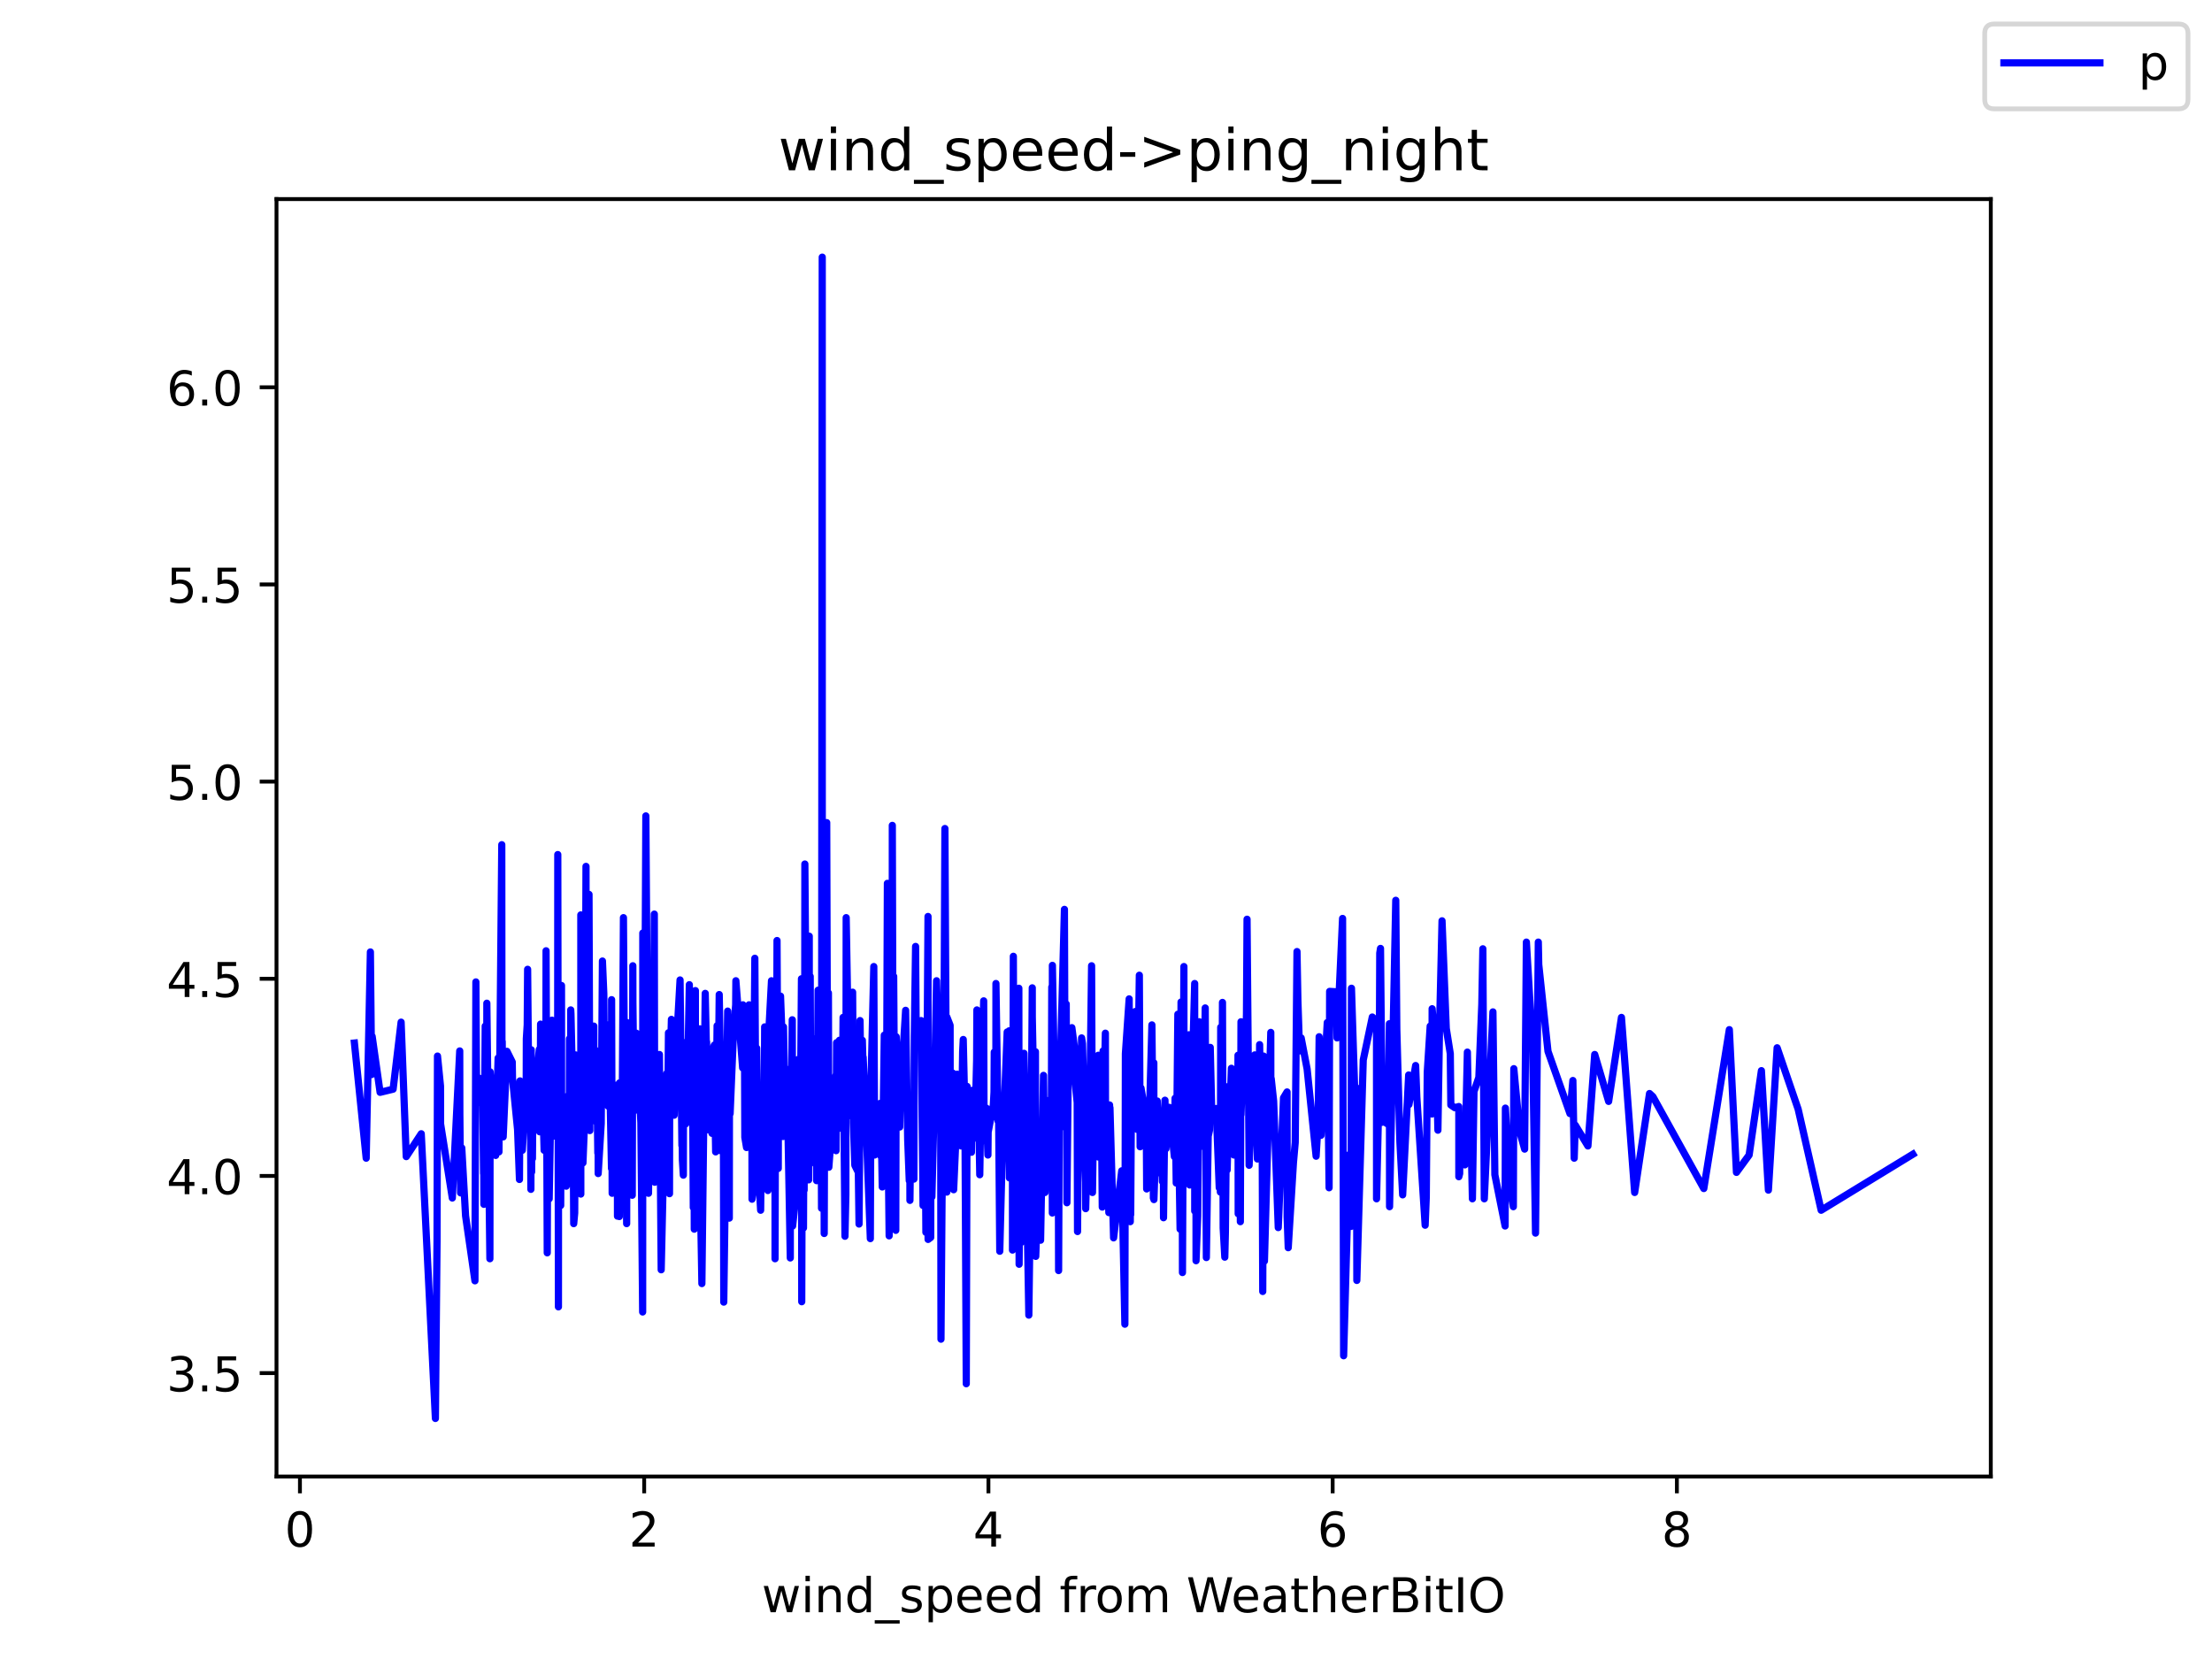 <?xml version="1.0" encoding="utf-8" standalone="no"?>
<!DOCTYPE svg PUBLIC "-//W3C//DTD SVG 1.1//EN"
  "http://www.w3.org/Graphics/SVG/1.1/DTD/svg11.dtd">
<!-- Created with matplotlib (https://matplotlib.org/) -->
<svg height="345.6pt" version="1.1" viewBox="0 0 460.8 345.6" width="460.8pt" xmlns="http://www.w3.org/2000/svg" xmlns:xlink="http://www.w3.org/1999/xlink">
 <defs>
  <style type="text/css">*{stroke-linecap:butt;stroke-linejoin:round;}</style>
 </defs>
 <g id="figure_1">
  <g id="patch_1">
   <path d="M 0 345.6 
L 460.8 345.6 
L 460.8 0 
L 0 0 
z
" style="fill:#ffffff;"/>
  </g>
  <g id="axes_1">
   <g id="patch_2">
    <path d="M 57.6 307.584 
L 414.72 307.584 
L 414.72 41.472 
L 57.6 41.472 
z
" style="fill:#ffffff;"/>
   </g>
   <g id="matplotlib.axis_1">
    <g id="xtick_1">
     <g id="line2d_1">
      <defs>
       <path d="M 0 0 
L 0 3.5 
" id="m213c4b2c5f" style="stroke:#000000;stroke-width:0.8;"/>
      </defs>
      <g>
       <use style="stroke:#000000;stroke-width:0.8;" x="62.483" xlink:href="#m213c4b2c5f" y="307.584"/>
      </g>
     </g>
     <g id="text_1">
      <!-- 0 -->
      <g transform="translate(59.302 322.182)scale(0.1 -0.1)">
       <defs>
        <path d="M 31.781 66.406 
Q 24.172 66.406 20.328 58.906 
Q 16.5 51.422 16.5 36.375 
Q 16.5 21.391 20.328 13.891 
Q 24.172 6.391 31.781 6.391 
Q 39.453 6.391 43.281 13.891 
Q 47.125 21.391 47.125 36.375 
Q 47.125 51.422 43.281 58.906 
Q 39.453 66.406 31.781 66.406 
z
M 31.781 74.219 
Q 44.047 74.219 50.516 64.516 
Q 56.984 54.828 56.984 36.375 
Q 56.984 17.969 50.516 8.266 
Q 44.047 -1.422 31.781 -1.422 
Q 19.531 -1.422 13.062 8.266 
Q 6.594 17.969 6.594 36.375 
Q 6.594 54.828 13.062 64.516 
Q 19.531 74.219 31.781 74.219 
z
" id="DejaVuSans-48"/>
       </defs>
       <use xlink:href="#DejaVuSans-48"/>
      </g>
     </g>
    </g>
    <g id="xtick_2">
     <g id="line2d_2">
      <g>
       <use style="stroke:#000000;stroke-width:0.8;" x="134.194" xlink:href="#m213c4b2c5f" y="307.584"/>
      </g>
     </g>
     <g id="text_2">
      <!-- 2 -->
      <g transform="translate(131.013 322.182)scale(0.1 -0.1)">
       <defs>
        <path d="M 19.188 8.297 
L 53.609 8.297 
L 53.609 0 
L 7.328 0 
L 7.328 8.297 
Q 12.938 14.109 22.625 23.891 
Q 32.328 33.688 34.812 36.531 
Q 39.547 41.844 41.422 45.531 
Q 43.312 49.219 43.312 52.781 
Q 43.312 58.594 39.234 62.25 
Q 35.156 65.922 28.609 65.922 
Q 23.969 65.922 18.812 64.312 
Q 13.672 62.703 7.812 59.422 
L 7.812 69.391 
Q 13.766 71.781 18.938 73 
Q 24.125 74.219 28.422 74.219 
Q 39.75 74.219 46.484 68.547 
Q 53.219 62.891 53.219 53.422 
Q 53.219 48.922 51.531 44.891 
Q 49.859 40.875 45.406 35.406 
Q 44.188 33.984 37.641 27.219 
Q 31.109 20.453 19.188 8.297 
z
" id="DejaVuSans-50"/>
       </defs>
       <use xlink:href="#DejaVuSans-50"/>
      </g>
     </g>
    </g>
    <g id="xtick_3">
     <g id="line2d_3">
      <g>
       <use style="stroke:#000000;stroke-width:0.8;" x="205.906" xlink:href="#m213c4b2c5f" y="307.584"/>
      </g>
     </g>
     <g id="text_3">
      <!-- 4 -->
      <g transform="translate(202.724 322.182)scale(0.1 -0.1)">
       <defs>
        <path d="M 37.797 64.312 
L 12.891 25.391 
L 37.797 25.391 
z
M 35.203 72.906 
L 47.609 72.906 
L 47.609 25.391 
L 58.016 25.391 
L 58.016 17.188 
L 47.609 17.188 
L 47.609 0 
L 37.797 0 
L 37.797 17.188 
L 4.891 17.188 
L 4.891 26.703 
z
" id="DejaVuSans-52"/>
       </defs>
       <use xlink:href="#DejaVuSans-52"/>
      </g>
     </g>
    </g>
    <g id="xtick_4">
     <g id="line2d_4">
      <g>
       <use style="stroke:#000000;stroke-width:0.8;" x="277.617" xlink:href="#m213c4b2c5f" y="307.584"/>
      </g>
     </g>
     <g id="text_4">
      <!-- 6 -->
      <g transform="translate(274.436 322.182)scale(0.1 -0.1)">
       <defs>
        <path d="M 33.016 40.375 
Q 26.375 40.375 22.484 35.828 
Q 18.609 31.297 18.609 23.391 
Q 18.609 15.531 22.484 10.953 
Q 26.375 6.391 33.016 6.391 
Q 39.656 6.391 43.531 10.953 
Q 47.406 15.531 47.406 23.391 
Q 47.406 31.297 43.531 35.828 
Q 39.656 40.375 33.016 40.375 
z
M 52.594 71.297 
L 52.594 62.312 
Q 48.875 64.062 45.094 64.984 
Q 41.312 65.922 37.594 65.922 
Q 27.828 65.922 22.672 59.328 
Q 17.531 52.734 16.797 39.406 
Q 19.672 43.656 24.016 45.922 
Q 28.375 48.188 33.594 48.188 
Q 44.578 48.188 50.953 41.516 
Q 57.328 34.859 57.328 23.391 
Q 57.328 12.156 50.688 5.359 
Q 44.047 -1.422 33.016 -1.422 
Q 20.359 -1.422 13.672 8.266 
Q 6.984 17.969 6.984 36.375 
Q 6.984 53.656 15.188 63.938 
Q 23.391 74.219 37.203 74.219 
Q 40.922 74.219 44.703 73.484 
Q 48.484 72.75 52.594 71.297 
z
" id="DejaVuSans-54"/>
       </defs>
       <use xlink:href="#DejaVuSans-54"/>
      </g>
     </g>
    </g>
    <g id="xtick_5">
     <g id="line2d_5">
      <g>
       <use style="stroke:#000000;stroke-width:0.8;" x="349.328" xlink:href="#m213c4b2c5f" y="307.584"/>
      </g>
     </g>
     <g id="text_5">
      <!-- 8 -->
      <g transform="translate(346.147 322.182)scale(0.1 -0.1)">
       <defs>
        <path d="M 31.781 34.625 
Q 24.75 34.625 20.719 30.859 
Q 16.703 27.094 16.703 20.516 
Q 16.703 13.922 20.719 10.156 
Q 24.75 6.391 31.781 6.391 
Q 38.812 6.391 42.859 10.172 
Q 46.922 13.969 46.922 20.516 
Q 46.922 27.094 42.891 30.859 
Q 38.875 34.625 31.781 34.625 
z
M 21.922 38.812 
Q 15.578 40.375 12.031 44.719 
Q 8.5 49.078 8.5 55.328 
Q 8.5 64.062 14.719 69.141 
Q 20.953 74.219 31.781 74.219 
Q 42.672 74.219 48.875 69.141 
Q 55.078 64.062 55.078 55.328 
Q 55.078 49.078 51.531 44.719 
Q 48 40.375 41.703 38.812 
Q 48.828 37.156 52.797 32.312 
Q 56.781 27.484 56.781 20.516 
Q 56.781 9.906 50.312 4.234 
Q 43.844 -1.422 31.781 -1.422 
Q 19.734 -1.422 13.25 4.234 
Q 6.781 9.906 6.781 20.516 
Q 6.781 27.484 10.781 32.312 
Q 14.797 37.156 21.922 38.812 
z
M 18.312 54.391 
Q 18.312 48.734 21.844 45.562 
Q 25.391 42.391 31.781 42.391 
Q 38.141 42.391 41.719 45.562 
Q 45.312 48.734 45.312 54.391 
Q 45.312 60.062 41.719 63.234 
Q 38.141 66.406 31.781 66.406 
Q 25.391 66.406 21.844 63.234 
Q 18.312 60.062 18.312 54.391 
z
" id="DejaVuSans-56"/>
       </defs>
       <use xlink:href="#DejaVuSans-56"/>
      </g>
     </g>
    </g>
    <g id="text_6">
     <!-- wind_speed from WeatherBitIO -->
     <g transform="translate(158.68 335.861)scale(0.1 -0.1)">
      <defs>
       <path d="M 4.203 54.688 
L 13.188 54.688 
L 24.422 12.016 
L 35.594 54.688 
L 46.188 54.688 
L 57.422 12.016 
L 68.609 54.688 
L 77.594 54.688 
L 63.281 0 
L 52.688 0 
L 40.922 44.828 
L 29.109 0 
L 18.5 0 
z
" id="DejaVuSans-119"/>
       <path d="M 9.422 54.688 
L 18.406 54.688 
L 18.406 0 
L 9.422 0 
z
M 9.422 75.984 
L 18.406 75.984 
L 18.406 64.594 
L 9.422 64.594 
z
" id="DejaVuSans-105"/>
       <path d="M 54.891 33.016 
L 54.891 0 
L 45.906 0 
L 45.906 32.719 
Q 45.906 40.484 42.875 44.328 
Q 39.844 48.188 33.797 48.188 
Q 26.516 48.188 22.312 43.547 
Q 18.109 38.922 18.109 30.906 
L 18.109 0 
L 9.078 0 
L 9.078 54.688 
L 18.109 54.688 
L 18.109 46.188 
Q 21.344 51.125 25.703 53.562 
Q 30.078 56 35.797 56 
Q 45.219 56 50.047 50.172 
Q 54.891 44.344 54.891 33.016 
z
" id="DejaVuSans-110"/>
       <path d="M 45.406 46.391 
L 45.406 75.984 
L 54.391 75.984 
L 54.391 0 
L 45.406 0 
L 45.406 8.203 
Q 42.578 3.328 38.25 0.953 
Q 33.938 -1.422 27.875 -1.422 
Q 17.969 -1.422 11.734 6.484 
Q 5.516 14.406 5.516 27.297 
Q 5.516 40.188 11.734 48.094 
Q 17.969 56 27.875 56 
Q 33.938 56 38.25 53.625 
Q 42.578 51.266 45.406 46.391 
z
M 14.797 27.297 
Q 14.797 17.391 18.875 11.75 
Q 22.953 6.109 30.078 6.109 
Q 37.203 6.109 41.297 11.75 
Q 45.406 17.391 45.406 27.297 
Q 45.406 37.203 41.297 42.844 
Q 37.203 48.484 30.078 48.484 
Q 22.953 48.484 18.875 42.844 
Q 14.797 37.203 14.797 27.297 
z
" id="DejaVuSans-100"/>
       <path d="M 50.984 -16.609 
L 50.984 -23.578 
L -0.984 -23.578 
L -0.984 -16.609 
z
" id="DejaVuSans-95"/>
       <path d="M 44.281 53.078 
L 44.281 44.578 
Q 40.484 46.531 36.375 47.5 
Q 32.281 48.484 27.875 48.484 
Q 21.188 48.484 17.844 46.438 
Q 14.5 44.391 14.5 40.281 
Q 14.5 37.156 16.891 35.375 
Q 19.281 33.594 26.516 31.984 
L 29.594 31.297 
Q 39.156 29.25 43.188 25.516 
Q 47.219 21.781 47.219 15.094 
Q 47.219 7.469 41.188 3.016 
Q 35.156 -1.422 24.609 -1.422 
Q 20.219 -1.422 15.453 -0.562 
Q 10.688 0.297 5.422 2 
L 5.422 11.281 
Q 10.406 8.688 15.234 7.391 
Q 20.062 6.109 24.812 6.109 
Q 31.156 6.109 34.562 8.281 
Q 37.984 10.453 37.984 14.406 
Q 37.984 18.062 35.516 20.016 
Q 33.062 21.969 24.703 23.781 
L 21.578 24.516 
Q 13.234 26.266 9.516 29.906 
Q 5.812 33.547 5.812 39.891 
Q 5.812 47.609 11.281 51.797 
Q 16.75 56 26.812 56 
Q 31.781 56 36.172 55.266 
Q 40.578 54.547 44.281 53.078 
z
" id="DejaVuSans-115"/>
       <path d="M 18.109 8.203 
L 18.109 -20.797 
L 9.078 -20.797 
L 9.078 54.688 
L 18.109 54.688 
L 18.109 46.391 
Q 20.953 51.266 25.266 53.625 
Q 29.594 56 35.594 56 
Q 45.562 56 51.781 48.094 
Q 58.016 40.188 58.016 27.297 
Q 58.016 14.406 51.781 6.484 
Q 45.562 -1.422 35.594 -1.422 
Q 29.594 -1.422 25.266 0.953 
Q 20.953 3.328 18.109 8.203 
z
M 48.688 27.297 
Q 48.688 37.203 44.609 42.844 
Q 40.531 48.484 33.406 48.484 
Q 26.266 48.484 22.188 42.844 
Q 18.109 37.203 18.109 27.297 
Q 18.109 17.391 22.188 11.75 
Q 26.266 6.109 33.406 6.109 
Q 40.531 6.109 44.609 11.75 
Q 48.688 17.391 48.688 27.297 
z
" id="DejaVuSans-112"/>
       <path d="M 56.203 29.594 
L 56.203 25.203 
L 14.891 25.203 
Q 15.484 15.922 20.484 11.062 
Q 25.484 6.203 34.422 6.203 
Q 39.594 6.203 44.453 7.469 
Q 49.312 8.734 54.109 11.281 
L 54.109 2.781 
Q 49.266 0.734 44.188 -0.344 
Q 39.109 -1.422 33.891 -1.422 
Q 20.797 -1.422 13.156 6.188 
Q 5.516 13.812 5.516 26.812 
Q 5.516 40.234 12.766 48.109 
Q 20.016 56 32.328 56 
Q 43.359 56 49.781 48.891 
Q 56.203 41.797 56.203 29.594 
z
M 47.219 32.234 
Q 47.125 39.594 43.094 43.984 
Q 39.062 48.391 32.422 48.391 
Q 24.906 48.391 20.391 44.141 
Q 15.875 39.891 15.188 32.172 
z
" id="DejaVuSans-101"/>
       <path id="DejaVuSans-32"/>
       <path d="M 37.109 75.984 
L 37.109 68.5 
L 28.516 68.5 
Q 23.688 68.5 21.797 66.547 
Q 19.922 64.594 19.922 59.516 
L 19.922 54.688 
L 34.719 54.688 
L 34.719 47.703 
L 19.922 47.703 
L 19.922 0 
L 10.891 0 
L 10.891 47.703 
L 2.297 47.703 
L 2.297 54.688 
L 10.891 54.688 
L 10.891 58.5 
Q 10.891 67.625 15.141 71.797 
Q 19.391 75.984 28.609 75.984 
z
" id="DejaVuSans-102"/>
       <path d="M 41.109 46.297 
Q 39.594 47.172 37.812 47.578 
Q 36.031 48 33.891 48 
Q 26.266 48 22.188 43.047 
Q 18.109 38.094 18.109 28.812 
L 18.109 0 
L 9.078 0 
L 9.078 54.688 
L 18.109 54.688 
L 18.109 46.188 
Q 20.953 51.172 25.484 53.578 
Q 30.031 56 36.531 56 
Q 37.453 56 38.578 55.875 
Q 39.703 55.766 41.062 55.516 
z
" id="DejaVuSans-114"/>
       <path d="M 30.609 48.391 
Q 23.391 48.391 19.188 42.75 
Q 14.984 37.109 14.984 27.297 
Q 14.984 17.484 19.156 11.844 
Q 23.344 6.203 30.609 6.203 
Q 37.797 6.203 41.984 11.859 
Q 46.188 17.531 46.188 27.297 
Q 46.188 37.016 41.984 42.703 
Q 37.797 48.391 30.609 48.391 
z
M 30.609 56 
Q 42.328 56 49.016 48.375 
Q 55.719 40.766 55.719 27.297 
Q 55.719 13.875 49.016 6.219 
Q 42.328 -1.422 30.609 -1.422 
Q 18.844 -1.422 12.172 6.219 
Q 5.516 13.875 5.516 27.297 
Q 5.516 40.766 12.172 48.375 
Q 18.844 56 30.609 56 
z
" id="DejaVuSans-111"/>
       <path d="M 52 44.188 
Q 55.375 50.25 60.062 53.125 
Q 64.75 56 71.094 56 
Q 79.641 56 84.281 50.016 
Q 88.922 44.047 88.922 33.016 
L 88.922 0 
L 79.891 0 
L 79.891 32.719 
Q 79.891 40.578 77.094 44.375 
Q 74.312 48.188 68.609 48.188 
Q 61.625 48.188 57.562 43.547 
Q 53.516 38.922 53.516 30.906 
L 53.516 0 
L 44.484 0 
L 44.484 32.719 
Q 44.484 40.625 41.703 44.406 
Q 38.922 48.188 33.109 48.188 
Q 26.219 48.188 22.156 43.531 
Q 18.109 38.875 18.109 30.906 
L 18.109 0 
L 9.078 0 
L 9.078 54.688 
L 18.109 54.688 
L 18.109 46.188 
Q 21.188 51.219 25.484 53.609 
Q 29.781 56 35.688 56 
Q 41.656 56 45.828 52.969 
Q 50 49.953 52 44.188 
z
" id="DejaVuSans-109"/>
       <path d="M 3.328 72.906 
L 13.281 72.906 
L 28.609 11.281 
L 43.891 72.906 
L 54.984 72.906 
L 70.312 11.281 
L 85.594 72.906 
L 95.609 72.906 
L 77.297 0 
L 64.891 0 
L 49.516 63.281 
L 33.984 0 
L 21.578 0 
z
" id="DejaVuSans-87"/>
       <path d="M 34.281 27.484 
Q 23.391 27.484 19.188 25 
Q 14.984 22.516 14.984 16.5 
Q 14.984 11.719 18.141 8.906 
Q 21.297 6.109 26.703 6.109 
Q 34.188 6.109 38.703 11.406 
Q 43.219 16.703 43.219 25.484 
L 43.219 27.484 
z
M 52.203 31.203 
L 52.203 0 
L 43.219 0 
L 43.219 8.297 
Q 40.141 3.328 35.547 0.953 
Q 30.953 -1.422 24.312 -1.422 
Q 15.922 -1.422 10.953 3.297 
Q 6 8.016 6 15.922 
Q 6 25.141 12.172 29.828 
Q 18.359 34.516 30.609 34.516 
L 43.219 34.516 
L 43.219 35.406 
Q 43.219 41.609 39.141 45 
Q 35.062 48.391 27.688 48.391 
Q 23 48.391 18.547 47.266 
Q 14.109 46.141 10.016 43.891 
L 10.016 52.203 
Q 14.938 54.109 19.578 55.047 
Q 24.219 56 28.609 56 
Q 40.484 56 46.344 49.844 
Q 52.203 43.703 52.203 31.203 
z
" id="DejaVuSans-97"/>
       <path d="M 18.312 70.219 
L 18.312 54.688 
L 36.812 54.688 
L 36.812 47.703 
L 18.312 47.703 
L 18.312 18.016 
Q 18.312 11.328 20.141 9.422 
Q 21.969 7.516 27.594 7.516 
L 36.812 7.516 
L 36.812 0 
L 27.594 0 
Q 17.188 0 13.234 3.875 
Q 9.281 7.766 9.281 18.016 
L 9.281 47.703 
L 2.688 47.703 
L 2.688 54.688 
L 9.281 54.688 
L 9.281 70.219 
z
" id="DejaVuSans-116"/>
       <path d="M 54.891 33.016 
L 54.891 0 
L 45.906 0 
L 45.906 32.719 
Q 45.906 40.484 42.875 44.328 
Q 39.844 48.188 33.797 48.188 
Q 26.516 48.188 22.312 43.547 
Q 18.109 38.922 18.109 30.906 
L 18.109 0 
L 9.078 0 
L 9.078 75.984 
L 18.109 75.984 
L 18.109 46.188 
Q 21.344 51.125 25.703 53.562 
Q 30.078 56 35.797 56 
Q 45.219 56 50.047 50.172 
Q 54.891 44.344 54.891 33.016 
z
" id="DejaVuSans-104"/>
       <path d="M 19.672 34.812 
L 19.672 8.109 
L 35.5 8.109 
Q 43.453 8.109 47.281 11.406 
Q 51.125 14.703 51.125 21.484 
Q 51.125 28.328 47.281 31.562 
Q 43.453 34.812 35.5 34.812 
z
M 19.672 64.797 
L 19.672 42.828 
L 34.281 42.828 
Q 41.5 42.828 45.031 45.531 
Q 48.578 48.25 48.578 53.812 
Q 48.578 59.328 45.031 62.062 
Q 41.5 64.797 34.281 64.797 
z
M 9.812 72.906 
L 35.016 72.906 
Q 46.297 72.906 52.391 68.219 
Q 58.5 63.531 58.5 54.891 
Q 58.5 48.188 55.375 44.234 
Q 52.25 40.281 46.188 39.312 
Q 53.469 37.75 57.5 32.781 
Q 61.531 27.828 61.531 20.406 
Q 61.531 10.641 54.891 5.312 
Q 48.25 0 35.984 0 
L 9.812 0 
z
" id="DejaVuSans-66"/>
       <path d="M 9.812 72.906 
L 19.672 72.906 
L 19.672 0 
L 9.812 0 
z
" id="DejaVuSans-73"/>
       <path d="M 39.406 66.219 
Q 28.656 66.219 22.328 58.203 
Q 16.016 50.203 16.016 36.375 
Q 16.016 22.609 22.328 14.594 
Q 28.656 6.594 39.406 6.594 
Q 50.141 6.594 56.422 14.594 
Q 62.703 22.609 62.703 36.375 
Q 62.703 50.203 56.422 58.203 
Q 50.141 66.219 39.406 66.219 
z
M 39.406 74.219 
Q 54.734 74.219 63.906 63.938 
Q 73.094 53.656 73.094 36.375 
Q 73.094 19.141 63.906 8.859 
Q 54.734 -1.422 39.406 -1.422 
Q 24.031 -1.422 14.812 8.828 
Q 5.609 19.094 5.609 36.375 
Q 5.609 53.656 14.812 63.938 
Q 24.031 74.219 39.406 74.219 
z
" id="DejaVuSans-79"/>
      </defs>
      <use xlink:href="#DejaVuSans-119"/>
      <use x="81.787" xlink:href="#DejaVuSans-105"/>
      <use x="109.57" xlink:href="#DejaVuSans-110"/>
      <use x="172.949" xlink:href="#DejaVuSans-100"/>
      <use x="236.426" xlink:href="#DejaVuSans-95"/>
      <use x="286.426" xlink:href="#DejaVuSans-115"/>
      <use x="338.525" xlink:href="#DejaVuSans-112"/>
      <use x="402.002" xlink:href="#DejaVuSans-101"/>
      <use x="463.525" xlink:href="#DejaVuSans-101"/>
      <use x="525.049" xlink:href="#DejaVuSans-100"/>
      <use x="588.525" xlink:href="#DejaVuSans-32"/>
      <use x="620.312" xlink:href="#DejaVuSans-102"/>
      <use x="655.518" xlink:href="#DejaVuSans-114"/>
      <use x="694.381" xlink:href="#DejaVuSans-111"/>
      <use x="755.562" xlink:href="#DejaVuSans-109"/>
      <use x="852.975" xlink:href="#DejaVuSans-32"/>
      <use x="884.762" xlink:href="#DejaVuSans-87"/>
      <use x="977.764" xlink:href="#DejaVuSans-101"/>
      <use x="1039.287" xlink:href="#DejaVuSans-97"/>
      <use x="1100.566" xlink:href="#DejaVuSans-116"/>
      <use x="1139.775" xlink:href="#DejaVuSans-104"/>
      <use x="1203.154" xlink:href="#DejaVuSans-101"/>
      <use x="1264.678" xlink:href="#DejaVuSans-114"/>
      <use x="1305.791" xlink:href="#DejaVuSans-66"/>
      <use x="1374.395" xlink:href="#DejaVuSans-105"/>
      <use x="1402.178" xlink:href="#DejaVuSans-116"/>
      <use x="1441.387" xlink:href="#DejaVuSans-73"/>
      <use x="1470.879" xlink:href="#DejaVuSans-79"/>
     </g>
    </g>
   </g>
   <g id="matplotlib.axis_2">
    <g id="ytick_1">
     <g id="line2d_6">
      <defs>
       <path d="M 0 0 
L -3.5 0 
" id="m3e68f632a9" style="stroke:#000000;stroke-width:0.8;"/>
      </defs>
      <g>
       <use style="stroke:#000000;stroke-width:0.8;" x="57.6" xlink:href="#m3e68f632a9" y="286.041"/>
      </g>
     </g>
     <g id="text_7">
      <!-- 3.5 -->
      <g transform="translate(34.697 289.84)scale(0.1 -0.1)">
       <defs>
        <path d="M 40.578 39.312 
Q 47.656 37.797 51.625 33 
Q 55.609 28.219 55.609 21.188 
Q 55.609 10.406 48.188 4.484 
Q 40.766 -1.422 27.094 -1.422 
Q 22.516 -1.422 17.656 -0.516 
Q 12.797 0.391 7.625 2.203 
L 7.625 11.719 
Q 11.719 9.328 16.594 8.109 
Q 21.484 6.891 26.812 6.891 
Q 36.078 6.891 40.938 10.547 
Q 45.797 14.203 45.797 21.188 
Q 45.797 27.641 41.281 31.266 
Q 36.766 34.906 28.719 34.906 
L 20.219 34.906 
L 20.219 43.016 
L 29.109 43.016 
Q 36.375 43.016 40.234 45.922 
Q 44.094 48.828 44.094 54.297 
Q 44.094 59.906 40.109 62.906 
Q 36.141 65.922 28.719 65.922 
Q 24.656 65.922 20.016 65.031 
Q 15.375 64.156 9.812 62.312 
L 9.812 71.094 
Q 15.438 72.656 20.344 73.438 
Q 25.25 74.219 29.594 74.219 
Q 40.828 74.219 47.359 69.109 
Q 53.906 64.016 53.906 55.328 
Q 53.906 49.266 50.438 45.094 
Q 46.969 40.922 40.578 39.312 
z
" id="DejaVuSans-51"/>
        <path d="M 10.688 12.406 
L 21 12.406 
L 21 0 
L 10.688 0 
z
" id="DejaVuSans-46"/>
        <path d="M 10.797 72.906 
L 49.516 72.906 
L 49.516 64.594 
L 19.828 64.594 
L 19.828 46.734 
Q 21.969 47.469 24.109 47.828 
Q 26.266 48.188 28.422 48.188 
Q 40.625 48.188 47.75 41.5 
Q 54.891 34.812 54.891 23.391 
Q 54.891 11.625 47.562 5.094 
Q 40.234 -1.422 26.906 -1.422 
Q 22.312 -1.422 17.547 -0.641 
Q 12.797 0.141 7.719 1.703 
L 7.719 11.625 
Q 12.109 9.234 16.797 8.062 
Q 21.484 6.891 26.703 6.891 
Q 35.156 6.891 40.078 11.328 
Q 45.016 15.766 45.016 23.391 
Q 45.016 31 40.078 35.438 
Q 35.156 39.891 26.703 39.891 
Q 22.75 39.891 18.812 39.016 
Q 14.891 38.141 10.797 36.281 
z
" id="DejaVuSans-53"/>
       </defs>
       <use xlink:href="#DejaVuSans-51"/>
       <use x="63.623" xlink:href="#DejaVuSans-46"/>
       <use x="95.41" xlink:href="#DejaVuSans-53"/>
      </g>
     </g>
    </g>
    <g id="ytick_2">
     <g id="line2d_7">
      <g>
       <use style="stroke:#000000;stroke-width:0.8;" x="57.6" xlink:href="#m3e68f632a9" y="244.968"/>
      </g>
     </g>
     <g id="text_8">
      <!-- 4.0 -->
      <g transform="translate(34.697 248.767)scale(0.1 -0.1)">
       <use xlink:href="#DejaVuSans-52"/>
       <use x="63.623" xlink:href="#DejaVuSans-46"/>
       <use x="95.41" xlink:href="#DejaVuSans-48"/>
      </g>
     </g>
    </g>
    <g id="ytick_3">
     <g id="line2d_8">
      <g>
       <use style="stroke:#000000;stroke-width:0.8;" x="57.6" xlink:href="#m3e68f632a9" y="203.895"/>
      </g>
     </g>
     <g id="text_9">
      <!-- 4.5 -->
      <g transform="translate(34.697 207.694)scale(0.1 -0.1)">
       <use xlink:href="#DejaVuSans-52"/>
       <use x="63.623" xlink:href="#DejaVuSans-46"/>
       <use x="95.41" xlink:href="#DejaVuSans-53"/>
      </g>
     </g>
    </g>
    <g id="ytick_4">
     <g id="line2d_9">
      <g>
       <use style="stroke:#000000;stroke-width:0.8;" x="57.6" xlink:href="#m3e68f632a9" y="162.822"/>
      </g>
     </g>
     <g id="text_10">
      <!-- 5.0 -->
      <g transform="translate(34.697 166.621)scale(0.1 -0.1)">
       <use xlink:href="#DejaVuSans-53"/>
       <use x="63.623" xlink:href="#DejaVuSans-46"/>
       <use x="95.41" xlink:href="#DejaVuSans-48"/>
      </g>
     </g>
    </g>
    <g id="ytick_5">
     <g id="line2d_10">
      <g>
       <use style="stroke:#000000;stroke-width:0.8;" x="57.6" xlink:href="#m3e68f632a9" y="121.749"/>
      </g>
     </g>
     <g id="text_11">
      <!-- 5.5 -->
      <g transform="translate(34.697 125.548)scale(0.1 -0.1)">
       <use xlink:href="#DejaVuSans-53"/>
       <use x="63.623" xlink:href="#DejaVuSans-46"/>
       <use x="95.41" xlink:href="#DejaVuSans-53"/>
      </g>
     </g>
    </g>
    <g id="ytick_6">
     <g id="line2d_11">
      <g>
       <use style="stroke:#000000;stroke-width:0.8;" x="57.6" xlink:href="#m3e68f632a9" y="80.676"/>
      </g>
     </g>
     <g id="text_12">
      <!-- 6.0 -->
      <g transform="translate(34.697 84.475)scale(0.1 -0.1)">
       <use xlink:href="#DejaVuSans-54"/>
       <use x="63.623" xlink:href="#DejaVuSans-46"/>
       <use x="95.41" xlink:href="#DejaVuSans-48"/>
      </g>
     </g>
    </g>
   </g>
   <g id="line2d_12">
    <path clip-path="url(#p7693951a00)" d="M 73.833 217.285 
L 76.284 241.272 
L 77.159 198.309 
L 77.413 223.857 
L 77.527 215.889 
L 79.182 227.553 
L 81.893 226.896 
L 83.558 212.931 
L 84.628 240.943 
L 87.755 236.179 
L 90.702 295.488 
L 91.043 258.44 
L 91.138 219.996 
L 91.764 226.239 
L 91.781 234.125 
L 94.226 249.568 
L 95.77 218.928 
L 95.794 232.071 
L 95.952 248.5 
L 96.198 239.136 
L 96.985 253.265 
L 98.938 266.819 
L 99.135 204.552 
L 99.293 229.525 
L 99.373 224.596 
L 99.573 229.689 
L 99.807 227.06 
L 99.822 224.596 
L 100.51 225.746 
L 100.743 244.475 
L 100.746 232.482 
L 100.804 250.883 
L 101.078 213.753 
L 101.382 238.725 
L 101.418 208.988 
L 102.053 262.219 
L 102.105 223.282 
L 102.775 231.825 
L 103.151 230.511 
L 103.262 240.697 
L 103.413 232.318 
L 103.768 220.407 
L 103.941 239.957 
L 104.53 175.966 
L 104.568 227.143 
L 104.619 216.956 
L 104.822 236.836 
L 105.605 219.01 
L 106.708 221.228 
L 106.761 224.678 
L 107.818 235.275 
L 108.212 245.708 
L 108.331 225.171 
L 108.809 239.629 
L 109.621 225.746 
L 109.647 216.381 
L 109.829 213.506 
L 109.914 201.924 
L 110.2 233.632 
L 110.46 222.049 
L 110.595 247.761 
L 110.661 218.681 
L 110.747 244.147 
L 110.85 227.225 
L 110.914 241.354 
L 111.022 228.046 
L 111.439 227.635 
L 112.351 218.599 
L 112.417 235.768 
L 112.437 218.764 
L 112.522 233.796 
L 112.614 213.342 
L 113.352 239.629 
L 113.454 226.65 
L 113.71 231.578 
L 113.754 198.063 
L 114.002 260.987 
L 114.118 227.882 
L 114.283 215.231 
L 114.405 249.733 
L 114.944 218.517 
L 114.986 212.521 
L 115.232 218.517 
L 115.39 236.671 
L 115.392 225.746 
L 115.935 230.757 
L 116.174 222.789 
L 116.198 178.019 
L 116.332 272.241 
L 116.351 234.536 
L 116.569 230.757 
L 116.801 251.129 
L 116.97 205.292 
L 116.994 245.05 
L 117.922 233.878 
L 117.951 247.104 
L 118.185 228.375 
L 118.565 245.379 
L 118.636 216.381 
L 118.656 228.128 
L 118.683 246.529 
L 118.726 229.525 
L 118.892 239.3 
L 118.896 210.385 
L 118.943 211.206 
L 119.374 230.428 
L 119.516 254.908 
L 119.721 252.69 
L 119.871 219.749 
L 120.977 239.629 
L 120.994 248.747 
L 120.995 190.588 
L 121.438 242.257 
L 121.886 230.921 
L 122.075 180.484 
L 122.118 211.946 
L 122.517 226.403 
L 122.702 186.316 
L 122.874 235.521 
L 122.881 214.163 
L 123.492 228.868 
L 123.669 220.735 
L 123.701 213.753 
L 123.73 229.443 
L 123.952 218.681 
L 124.219 233.714 
L 124.357 225.828 
L 124.539 240.204 
L 124.579 220.653 
L 124.612 244.475 
L 125.244 234.043 
L 125.498 200.199 
L 125.786 207.017 
L 125.95 226.978 
L 126.602 213.506 
L 126.682 230.428 
L 126.911 213.671 
L 126.961 221.557 
L 127.383 243.407 
L 127.407 208.249 
L 127.526 248.583 
L 128.265 237.246 
L 128.421 226.075 
L 128.436 227.553 
L 128.614 232.975 
L 128.633 253.347 
L 128.668 236.671 
L 129.013 253.429 
L 129.062 225.582 
L 129.575 238.643 
L 129.874 191.163 
L 130.211 243.572 
L 130.426 244.557 
L 130.545 254.908 
L 130.623 213.013 
L 130.718 225.171 
L 130.738 220.817 
L 130.756 214.492 
L 131.023 226.732 
L 131.157 247.186 
L 131.709 248.993 
L 131.829 201.184 
L 131.847 208.906 
L 132.072 228.375 
L 132.432 231.25 
L 132.557 215.231 
L 133.507 233.878 
L 133.876 273.309 
L 133.907 194.366 
L 134.187 244.804 
L 134.542 169.969 
L 135.094 248.583 
L 135.182 241.436 
L 136.06 237 
L 136.303 190.423 
L 136.395 246.283 
L 136.418 219.585 
L 136.785 244.475 
L 137.253 234.864 
L 137.369 219.667 
L 137.739 264.519 
L 138.616 225.335 
L 138.903 223.61 
L 139.059 236.096 
L 139.255 215.149 
L 139.273 215.478 
L 139.468 248.665 
L 139.506 226.65 
L 139.867 212.356 
L 139.899 223.282 
L 140.437 232.318 
L 140.77 220.078 
L 141.667 204.142 
L 142.055 238.643 
L 142.064 228.457 
L 142.153 241.6 
L 142.354 244.804 
L 142.384 223.2 
L 142.851 234.125 
L 142.948 217.121 
L 143.031 229.114 
L 143.364 221.31 
L 143.391 216.628 
L 143.6 205.127 
L 144.117 230.921 
L 144.221 218.764 
L 144.237 230.018 
L 144.256 223.939 
L 144.426 251.54 
L 144.56 229.607 
L 144.631 256.058 
L 144.645 221.967 
L 144.773 239.793 
L 144.788 231.332 
L 144.86 206.36 
L 144.87 238.972 
L 145.284 246.447 
L 145.451 214.821 
L 145.477 238.068 
L 145.797 214.328 
L 145.84 245.625 
L 146.215 267.394 
L 146.913 206.935 
L 147.149 217.942 
L 147.164 230.018 
L 147.194 217.039 
L 147.565 235.357 
L 147.857 232.728 
L 148.05 225.5 
L 148.32 236.096 
L 148.583 224.35 
L 148.701 217.942 
L 148.822 217.696 
L 148.865 226.321 
L 149.084 239.957 
L 149.384 213.671 
L 149.529 215.478 
L 149.602 236.918 
L 149.609 227.8 
L 149.826 207.181 
L 150.049 219.749 
L 150.106 239.711 
L 150.284 227.389 
L 150.402 236.589 
L 150.694 229.114 
L 150.774 271.255 
L 151.589 210.631 
L 151.611 244.147 
L 151.736 214.821 
L 151.737 237.575 
L 151.779 235.357 
L 151.926 253.758 
L 151.958 227.143 
L 152.097 231.989 
L 152.801 214.985 
L 153.256 209.317 
L 153.297 204.306 
L 154.705 222.46 
L 154.752 209.317 
L 154.885 221.392 
L 155.085 214.738 
L 155.161 236.918 
L 155.519 239.054 
L 156.047 209.317 
L 156.105 211.453 
L 156.135 232.071 
L 156.576 237.082 
L 156.635 231.578 
L 156.662 249.815 
L 156.824 248.583 
L 157.247 199.624 
L 157.39 224.103 
L 157.634 218.353 
L 158.002 243.9 
L 158.453 252.115 
L 158.73 228.621 
L 158.875 233.468 
L 159.105 232.482 
L 159.151 242.668 
L 159.293 213.917 
L 159.961 248.008 
L 160.126 215.478 
L 160.715 204.306 
L 161.45 230.264 
L 161.457 262.219 
L 161.542 229.935 
L 161.711 215.889 
L 161.774 228.621 
L 161.869 195.927 
L 162.126 243.407 
L 162.225 209.563 
L 162.256 225.746 
L 162.602 207.51 
L 163.089 220.653 
L 163.12 236.754 
L 163.216 213.917 
L 163.616 235.85 
L 163.623 232.564 
L 163.796 222.707 
L 164.086 231.907 
L 164.632 262.055 
L 164.638 226.896 
L 164.825 232.236 
L 165.045 212.438 
L 165.117 255.401 
L 165.701 249.897 
L 165.885 249.486 
L 166.03 240.45 
L 166.177 220.735 
L 166.352 221.392 
L 166.423 233.139 
L 166.535 225.335 
L 166.671 240.122 
L 166.959 203.895 
L 167.017 271.173 
L 167.162 222.542 
L 167.379 255.811 
L 167.488 231.003 
L 167.519 247.925 
L 167.577 220.324 
L 167.627 224.432 
L 167.627 236.179 
L 167.667 179.991 
L 168.078 231.825 
L 168.091 206.442 
L 168.429 229.607 
L 168.458 245.79 
L 168.549 226.403 
L 168.581 195.023 
L 168.598 234.289 
L 168.676 227.06 
L 168.779 203.402 
L 168.935 240.286 
L 169.086 237.739 
L 169.596 235.85 
L 169.656 238.068 
L 169.798 216.381 
L 169.838 242.422 
L 169.92 233.961 
L 170.063 231.907 
L 170.122 245.954 
L 170.339 218.517 
L 170.422 206.277 
L 170.57 231.414 
L 171.061 231.414 
L 171.14 251.704 
L 171.289 53.568 
L 171.297 234.043 
L 171.463 234.207 
L 171.612 229.771 
L 171.653 224.267 
L 171.697 256.962 
L 171.837 213.424 
L 171.967 241.025 
L 172.169 237.986 
L 172.22 171.365 
L 172.393 229.443 
L 172.453 220.571 
L 172.573 206.852 
L 172.662 243.161 
L 174.12 224.021 
L 174.167 239.711 
L 174.276 217.203 
L 174.295 222.296 
L 174.65 235.111 
L 174.867 216.71 
L 175.113 231.989 
L 175.428 234.125 
L 175.629 211.946 
L 176.023 257.537 
L 176.209 248.911 
L 176.276 191.163 
L 176.982 232.4 
L 177.616 206.688 
L 177.779 233.878 
L 178.073 242.75 
L 178.809 244.229 
L 178.954 254.99 
L 179.114 234.207 
L 179.162 212.603 
L 179.504 237.904 
L 179.64 216.71 
L 179.788 222.132 
L 179.811 220.242 
L 180.409 233.961 
L 181.307 258.029 
L 181.423 226.485 
L 182.028 201.349 
L 182.204 240.614 
L 182.489 235.193 
L 183.356 229.853 
L 183.462 240.779 
L 183.647 239.054 
L 183.791 247.268 
L 184.212 215.642 
L 184.32 233.55 
L 184.628 234.125 
L 184.658 236.836 
L 184.859 184.016 
L 184.882 225.91 
L 185.225 257.454 
L 185.334 215.642 
L 185.748 223.61 
L 185.864 239.464 
L 185.885 171.94 
L 186.082 247.186 
L 186.171 203.402 
L 186.409 240.45 
L 186.505 219.174 
L 186.607 256.304 
L 186.696 215.971 
L 187.426 234.782 
L 187.555 228.21 
L 188.659 210.467 
L 189.09 237.411 
L 189.415 245.954 
L 189.528 232.646 
L 189.556 250.061 
L 189.678 239.136 
L 190.382 245.625 
L 190.467 215.724 
L 190.734 197.159 
L 190.851 214.246 
L 191.897 212.603 
L 192.287 251.129 
L 192.39 222.049 
L 192.53 231.414 
L 192.693 228.046 
L 192.881 256.715 
L 193.323 190.916 
L 193.338 258.194 
L 193.884 257.783 
L 193.95 224.103 
L 194.03 225.007 
L 194.129 249.322 
L 194.562 232.153 
L 195.103 204.306 
L 195.968 233.057 
L 196.024 278.977 
L 196.243 249.815 
L 196.557 237.082 
L 196.842 172.598 
L 197.243 248.336 
L 197.25 211.863 
L 197.926 213.588 
L 197.94 230.182 
L 198.448 223.528 
L 198.663 247.843 
L 199.276 233.878 
L 199.386 223.775 
L 200.245 238.725 
L 200.539 219.01 
L 200.662 216.546 
L 201.013 232.153 
L 201.291 288.259 
L 201.462 226.321 
L 201.793 231.907 
L 202.064 229.689 
L 202.369 240.039 
L 202.463 227.143 
L 203.048 237.082 
L 203.452 220.817 
L 203.506 210.385 
L 204.103 244.722 
L 204.199 238.561 
L 204.647 232.564 
L 204.671 218.928 
L 204.919 208.495 
L 204.988 233.796 
L 205.427 235.521 
L 205.47 230.839 
L 205.804 240.614 
L 205.849 235.85 
L 206.931 230.182 
L 207.074 227.471 
L 207.122 219.174 
L 207.454 232.728 
L 207.474 204.881 
L 207.911 233.55 
L 208.01 229.607 
L 208.271 260.658 
L 208.691 243.982 
L 209.812 214.985 
L 210.127 236.096 
L 210.228 214.738 
L 210.279 245.379 
L 210.426 235.193 
L 210.903 225.171 
L 210.922 260.412 
L 211.1 199.213 
L 211.155 216.546 
L 211.386 243.161 
L 212.243 205.867 
L 212.3 263.369 
L 212.412 250.308 
L 212.695 258.851 
L 212.998 240.45 
L 213.097 221.639 
L 213.316 219.421 
L 213.724 239.218 
L 214.324 273.966 
L 214.806 237.411 
L 215.041 205.785 
L 215.046 211.781 
L 215.576 239.875 
L 215.701 219.092 
L 215.765 261.726 
L 216.539 239.218 
L 216.775 258.358 
L 217.384 224.021 
L 217.693 248.418 
L 218.26 229.278 
L 218.978 246.611 
L 219.102 205.62 
L 219.222 252.69 
L 219.234 201.102 
L 219.633 223.692 
L 219.642 241.6 
L 220.109 222.871 
L 220.136 238.807 
L 220.295 238.643 
L 220.443 231.414 
L 220.527 264.683 
L 220.666 230.182 
L 221.74 189.438 
L 221.885 234.864 
L 222.115 209.153 
L 222.258 250.554 
L 222.513 225.089 
L 222.821 224.925 
L 223.065 220.653 
L 223.29 214.081 
L 223.798 217.942 
L 223.804 223.857 
L 224.4 229.689 
L 224.47 256.551 
L 224.552 246.283 
L 225.104 231.743 
L 225.32 216.217 
L 225.503 217.449 
L 225.956 234.618 
L 226.095 227.389 
L 226.171 251.786 
L 226.851 223.857 
L 226.865 242.257 
L 227.399 201.184 
L 227.581 248.418 
L 227.659 242.997 
L 227.778 233.55 
L 228.715 232.811 
L 228.795 219.832 
L 228.804 241.025 
L 229.241 222.871 
L 229.424 229.114 
L 229.622 251.458 
L 229.789 218.928 
L 230.153 220.653 
L 230.269 215.231 
L 230.307 242.915 
L 230.338 229.607 
L 230.992 252.608 
L 231.145 230.182 
L 231.21 244.393 
L 231.224 230.757 
L 231.982 257.865 
L 233.675 243.9 
L 234.332 275.855 
L 234.44 219.503 
L 235.224 208.085 
L 235.459 254.497 
L 235.515 231.825 
L 235.544 253.019 
L 235.794 213.671 
L 235.869 225.582 
L 236.34 220.16 
L 236.387 220.242 
L 236.508 210.713 
L 236.884 235.275 
L 237.345 203.156 
L 237.508 238.889 
L 237.688 226.65 
L 238.407 230.839 
L 238.415 231.989 
L 238.768 229.607 
L 238.873 247.679 
L 239.369 237.739 
L 239.417 233.632 
L 239.961 213.506 
L 240.226 238.643 
L 240.268 249.568 
L 240.364 221.392 
L 240.367 224.267 
L 240.385 249.897 
L 241.07 229.36 
L 241.548 236.589 
L 241.64 234.864 
L 241.69 244.393 
L 241.988 234.946 
L 242.003 240.45 
L 242.142 246.118 
L 242.316 231.989 
L 242.382 253.676 
L 242.686 229.196 
L 242.888 239.3 
L 243.572 230.675 
L 244.64 240.943 
L 244.79 228.785 
L 245.03 246.447 
L 245.368 211.288 
L 245.459 232.646 
L 245.834 256.058 
L 246.033 208.742 
L 246.266 230.018 
L 246.328 265.094 
L 246.629 201.349 
L 246.643 235.85 
L 246.854 235.357 
L 247.262 239.875 
L 247.682 215.56 
L 247.836 246.858 
L 248.301 241.354 
L 248.326 232.646 
L 248.513 218.435 
L 248.873 204.881 
L 248.883 252.279 
L 249.144 234.125 
L 249.158 262.63 
L 249.508 253.265 
L 249.829 212.849 
L 249.908 238.972 
L 250.036 219.585 
L 250.849 228.128 
L 251.07 209.974 
L 251.306 261.972 
L 251.691 236.671 
L 251.961 235.439 
L 252.117 218.189 
L 252.445 232.4 
L 253.352 230.921 
L 253.989 247.433 
L 254.077 240.614 
L 254.224 248.336 
L 254.299 213.999 
L 254.575 226.65 
L 254.663 208.824 
L 254.809 255.811 
L 255.148 261.89 
L 255.269 256.797 
L 255.574 226.403 
L 255.638 243.736 
L 255.954 231.414 
L 255.994 237.739 
L 256.523 222.542 
L 256.903 227.06 
L 257.052 240.614 
L 257.867 230.921 
L 257.897 219.832 
L 257.938 252.854 
L 258.385 230.593 
L 258.388 254.497 
L 258.522 212.849 
L 258.526 232.236 
L 259.142 214.492 
L 259.409 220.242 
L 259.663 211.288 
L 259.783 191.491 
L 260.217 242.75 
L 260.853 225.253 
L 261.394 219.749 
L 261.94 241.436 
L 261.953 221.803 
L 262.265 226.896 
L 262.292 231.496 
L 262.402 217.614 
L 262.612 232.236 
L 262.925 234.454 
L 263.052 269.037 
L 263.229 219.996 
L 263.405 262.712 
L 264.728 215.067 
L 264.739 232.728 
L 264.815 224.678 
L 265.323 229.36 
L 266.284 255.729 
L 267.379 228.703 
L 268.12 227.471 
L 268.136 253.511 
L 268.361 259.919 
L 269.45 242.175 
L 269.818 237.986 
L 270.189 198.227 
L 270.379 208.578 
L 270.72 218.928 
L 271.057 216.217 
L 272.298 222.707 
L 274.17 240.861 
L 274.598 233.632 
L 274.804 215.971 
L 275.197 236.507 
L 276.491 213.013 
L 276.875 247.433 
L 276.988 206.524 
L 278.286 206.606 
L 278.536 216.217 
L 279.683 191.327 
L 279.903 282.427 
L 281.065 240.532 
L 281.458 255.483 
L 281.536 205.867 
L 282.209 227.143 
L 282.503 226.567 
L 282.607 240.286 
L 282.654 266.737 
L 283.988 220.817 
L 285.876 211.863 
L 286.756 212.685 
L 286.761 249.733 
L 287.321 225.007 
L 287.428 198.556 
L 287.585 197.57 
L 287.927 233.796 
L 288.188 233.55 
L 289.153 234.207 
L 289.438 213.26 
L 289.472 251.376 
L 290.763 187.548 
L 290.98 214.328 
L 291.624 237.822 
L 292.199 248.911 
L 293.451 223.939 
L 293.506 230.1 
L 294.902 221.967 
L 295.148 228.457 
L 296.885 255.236 
L 297.118 249.404 
L 297.324 223.364 
L 297.933 213.753 
L 298.3 232.071 
L 298.34 210.138 
L 299.166 220.078 
L 299.543 235.439 
L 299.872 214.492 
L 300.402 191.82 
L 301.286 214.246 
L 302.121 219.503 
L 302.235 230.182 
L 303.064 230.757 
L 303.897 230.511 
L 303.9 245.132 
L 304.075 244.475 
L 304.117 234.043 
L 304.713 239.793 
L 305.154 242.668 
L 305.681 219.174 
L 305.996 235.357 
L 306.415 235.439 
L 306.728 249.733 
L 307.059 227.389 
L 308.071 224.432 
L 308.686 209.235 
L 308.905 197.652 
L 309.205 249.733 
L 311.005 210.795 
L 311.406 244.722 
L 313.542 255.401 
L 313.604 230.839 
L 314.524 246.775 
L 315.258 251.376 
L 315.358 222.624 
L 316.593 235.768 
L 317.61 239.382 
L 317.974 196.256 
L 319.274 218.189 
L 319.878 256.879 
L 320.459 196.256 
L 320.55 200.938 
L 322.474 219.01 
L 327.056 231.989 
L 327.658 225.089 
L 327.936 241.272 
L 328.149 234.371 
L 330.793 238.725 
L 332.207 219.667 
L 335.108 229.443 
L 337.778 211.946 
L 340.53 248.418 
L 343.626 227.8 
L 344.334 228.457 
L 354.935 247.597 
L 360.251 214.492 
L 361.735 244.229 
L 364.374 240.614 
L 366.933 223.035 
L 368.389 247.925 
L 370.208 218.271 
L 374.594 231.086 
L 379.379 252.115 
L 398.487 240.45 
L 398.487 240.45 
" style="fill:none;stroke:#0000ff;stroke-linecap:square;stroke-width:1.5;"/>
   </g>
   <g id="patch_3">
    <path d="M 57.6 307.584 
L 57.6 41.472 
" style="fill:none;stroke:#000000;stroke-linecap:square;stroke-linejoin:miter;stroke-width:0.8;"/>
   </g>
   <g id="patch_4">
    <path d="M 414.72 307.584 
L 414.72 41.472 
" style="fill:none;stroke:#000000;stroke-linecap:square;stroke-linejoin:miter;stroke-width:0.8;"/>
   </g>
   <g id="patch_5">
    <path d="M 57.6 307.584 
L 414.72 307.584 
" style="fill:none;stroke:#000000;stroke-linecap:square;stroke-linejoin:miter;stroke-width:0.8;"/>
   </g>
   <g id="patch_6">
    <path d="M 57.6 41.472 
L 414.72 41.472 
" style="fill:none;stroke:#000000;stroke-linecap:square;stroke-linejoin:miter;stroke-width:0.8;"/>
   </g>
   <g id="text_13">
    <!-- wind_speed-&gt;ping_night -->
    <g transform="translate(162.134 35.472)scale(0.12 -0.12)">
     <defs>
      <path d="M 4.891 31.391 
L 31.203 31.391 
L 31.203 23.391 
L 4.891 23.391 
z
" id="DejaVuSans-45"/>
      <path d="M 10.594 49.219 
L 10.594 58.109 
L 73.188 35.406 
L 73.188 27.297 
L 10.594 4.594 
L 10.594 13.484 
L 60.891 31.297 
z
" id="DejaVuSans-62"/>
      <path d="M 45.406 27.984 
Q 45.406 37.75 41.375 43.109 
Q 37.359 48.484 30.078 48.484 
Q 22.859 48.484 18.828 43.109 
Q 14.797 37.75 14.797 27.984 
Q 14.797 18.266 18.828 12.891 
Q 22.859 7.516 30.078 7.516 
Q 37.359 7.516 41.375 12.891 
Q 45.406 18.266 45.406 27.984 
z
M 54.391 6.781 
Q 54.391 -7.172 48.188 -13.984 
Q 42 -20.797 29.203 -20.797 
Q 24.469 -20.797 20.266 -20.094 
Q 16.062 -19.391 12.109 -17.922 
L 12.109 -9.188 
Q 16.062 -11.328 19.922 -12.344 
Q 23.781 -13.375 27.781 -13.375 
Q 36.625 -13.375 41.016 -8.766 
Q 45.406 -4.156 45.406 5.172 
L 45.406 9.625 
Q 42.625 4.781 38.281 2.391 
Q 33.938 0 27.875 0 
Q 17.828 0 11.672 7.656 
Q 5.516 15.328 5.516 27.984 
Q 5.516 40.672 11.672 48.328 
Q 17.828 56 27.875 56 
Q 33.938 56 38.281 53.609 
Q 42.625 51.219 45.406 46.391 
L 45.406 54.688 
L 54.391 54.688 
z
" id="DejaVuSans-103"/>
     </defs>
     <use xlink:href="#DejaVuSans-119"/>
     <use x="81.787" xlink:href="#DejaVuSans-105"/>
     <use x="109.57" xlink:href="#DejaVuSans-110"/>
     <use x="172.949" xlink:href="#DejaVuSans-100"/>
     <use x="236.426" xlink:href="#DejaVuSans-95"/>
     <use x="286.426" xlink:href="#DejaVuSans-115"/>
     <use x="338.525" xlink:href="#DejaVuSans-112"/>
     <use x="402.002" xlink:href="#DejaVuSans-101"/>
     <use x="463.525" xlink:href="#DejaVuSans-101"/>
     <use x="525.049" xlink:href="#DejaVuSans-100"/>
     <use x="588.525" xlink:href="#DejaVuSans-45"/>
     <use x="624.609" xlink:href="#DejaVuSans-62"/>
     <use x="708.398" xlink:href="#DejaVuSans-112"/>
     <use x="771.875" xlink:href="#DejaVuSans-105"/>
     <use x="799.658" xlink:href="#DejaVuSans-110"/>
     <use x="863.037" xlink:href="#DejaVuSans-103"/>
     <use x="926.514" xlink:href="#DejaVuSans-95"/>
     <use x="976.514" xlink:href="#DejaVuSans-110"/>
     <use x="1039.893" xlink:href="#DejaVuSans-105"/>
     <use x="1067.676" xlink:href="#DejaVuSans-103"/>
     <use x="1131.152" xlink:href="#DejaVuSans-104"/>
     <use x="1194.531" xlink:href="#DejaVuSans-116"/>
    </g>
   </g>
  </g>
  <g id="legend_1">
   <g id="patch_7">
    <path d="M 415.452 22.678 
L 453.8 22.678 
Q 455.8 22.678 455.8 20.678 
L 455.8 7 
Q 455.8 5 453.8 5 
L 415.452 5 
Q 413.452 5 413.452 7 
L 413.452 20.678 
Q 413.452 22.678 415.452 22.678 
z
" style="fill:#ffffff;opacity:0.8;stroke:#cccccc;stroke-linejoin:miter;"/>
   </g>
   <g id="line2d_13">
    <path d="M 417.452 13.098 
L 437.452 13.098 
" style="fill:none;stroke:#0000ff;stroke-linecap:square;stroke-width:1.5;"/>
   </g>
   <g id="line2d_14"/>
   <g id="text_14">
    <!-- p -->
    <g transform="translate(445.452 16.598)scale(0.1 -0.1)">
     <use xlink:href="#DejaVuSans-112"/>
    </g>
   </g>
  </g>
 </g>
 <defs>
  <clipPath id="p7693951a00">
   <rect height="266.112" width="357.12" x="57.6" y="41.472"/>
  </clipPath>
 </defs>
</svg>
